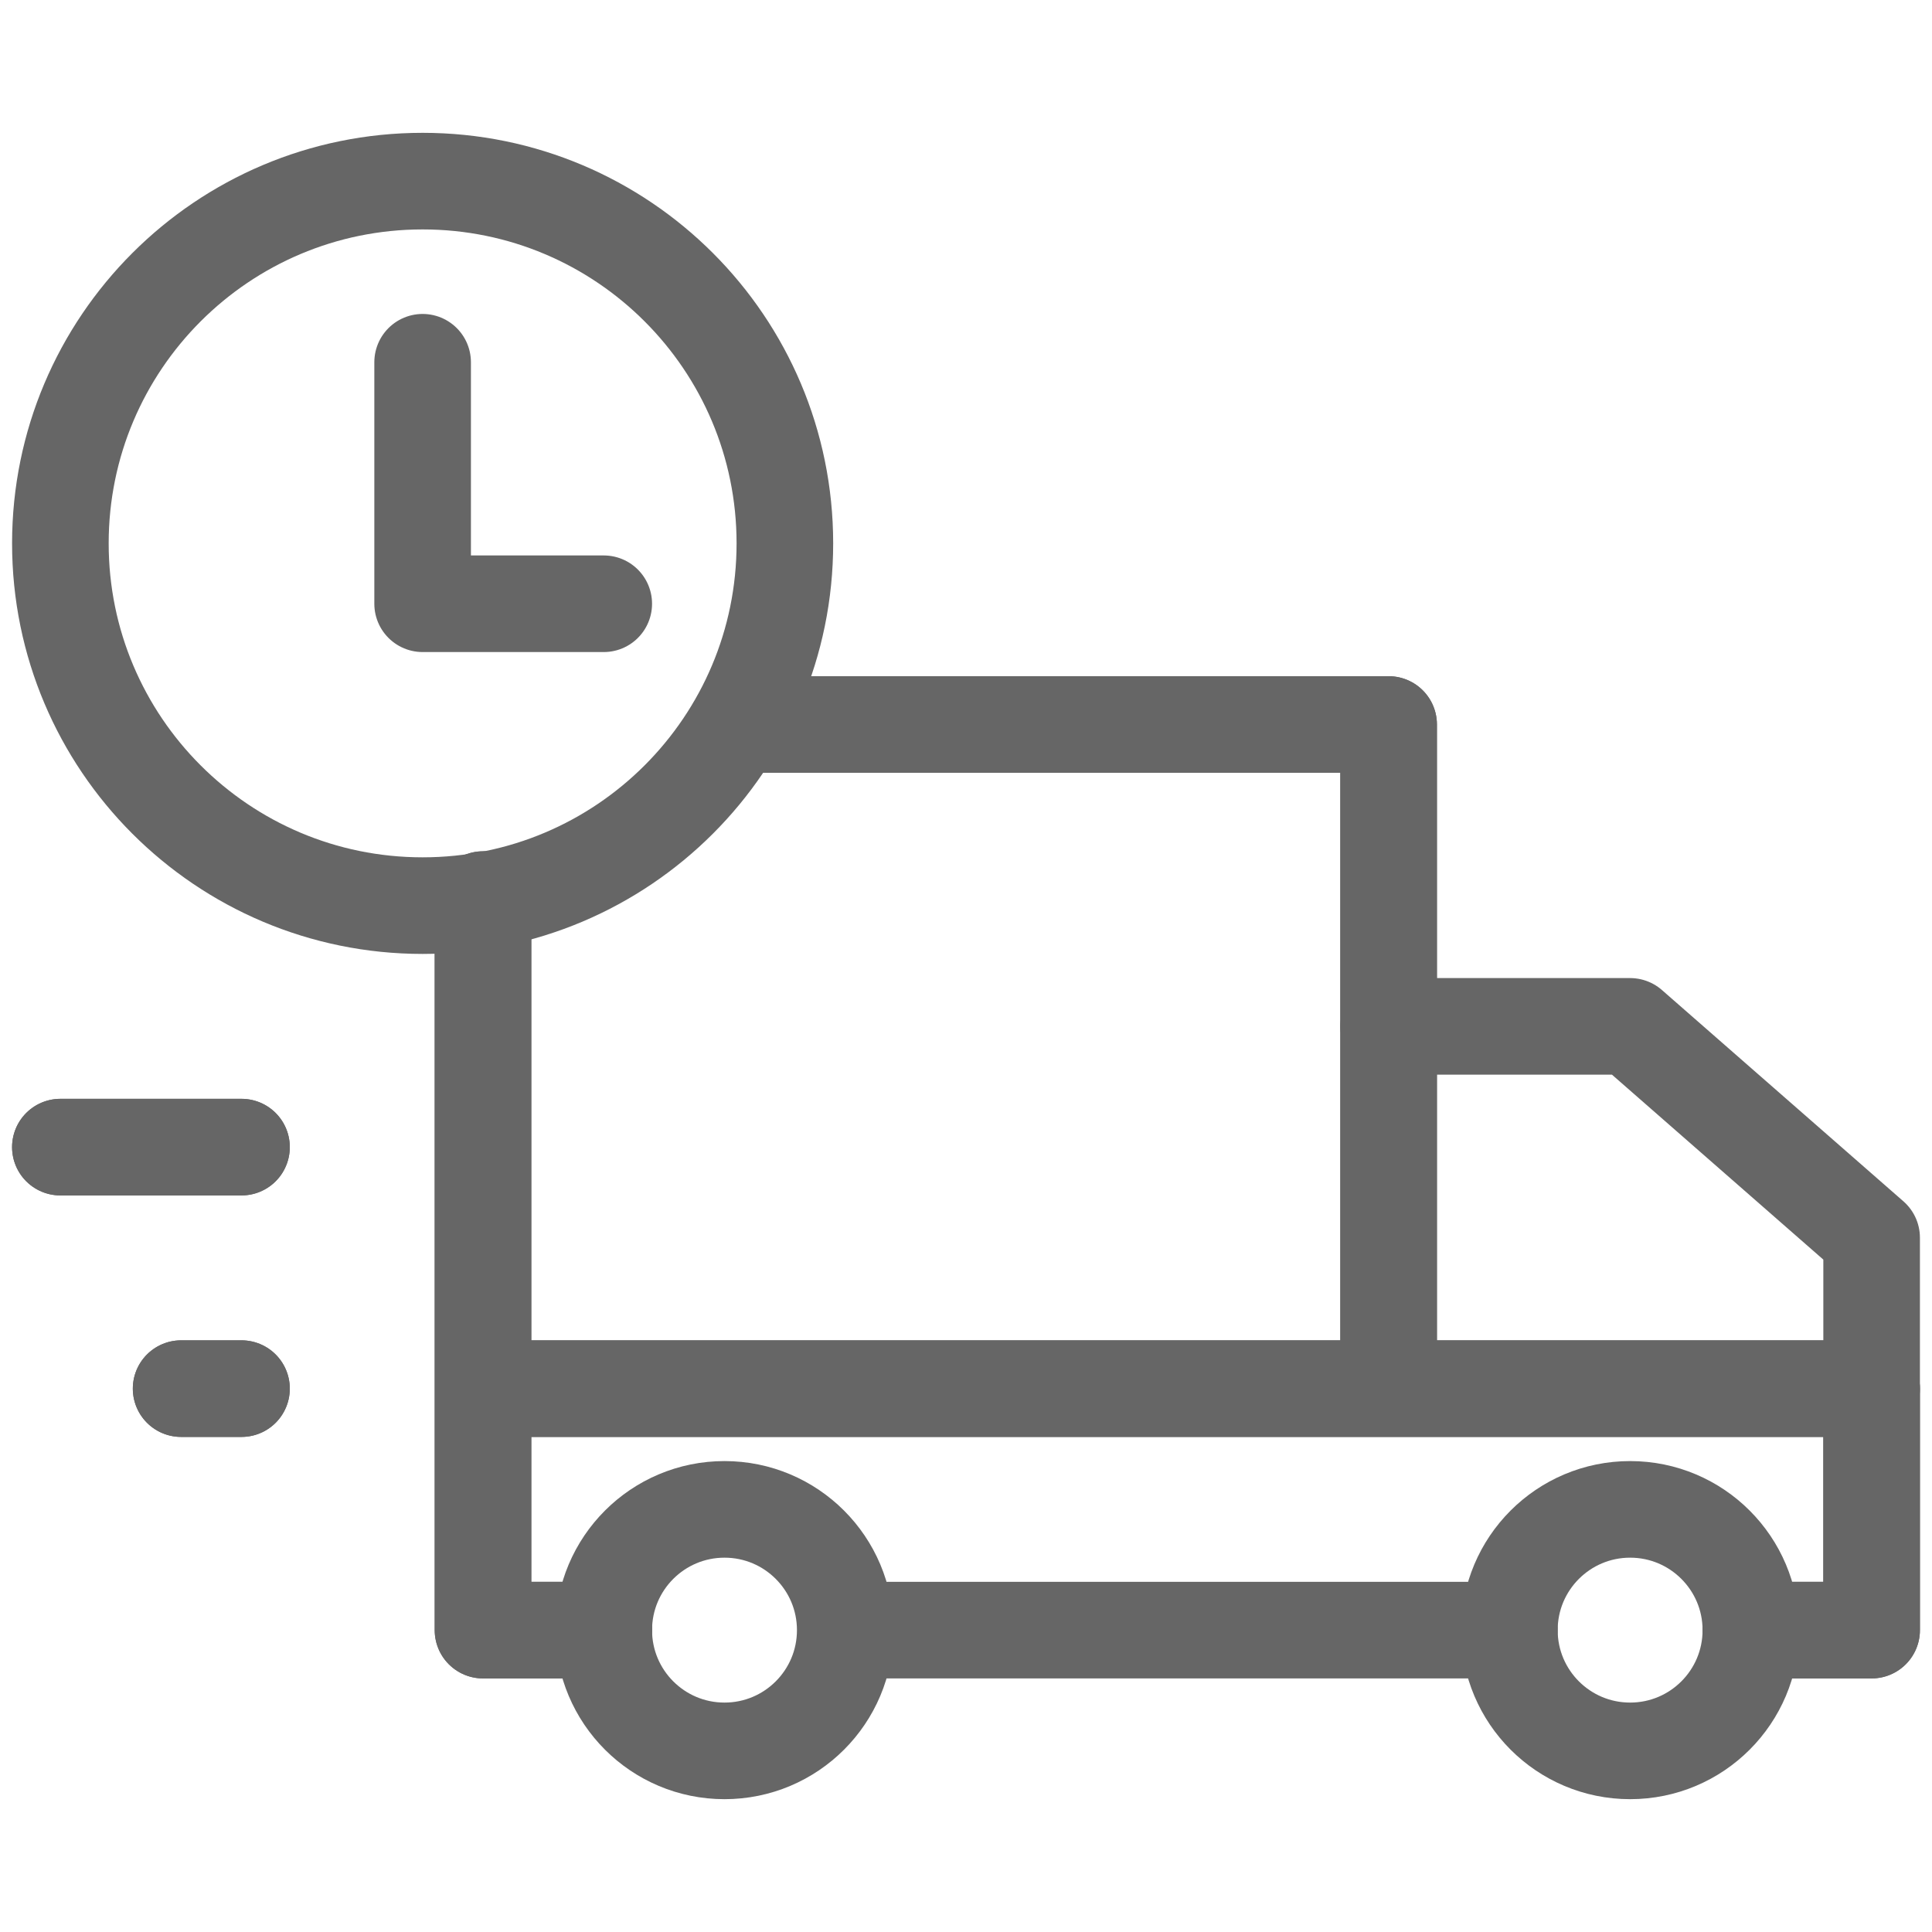 <svg width="40" height="40" viewBox="0 0 40 40" fill="none" xmlns="http://www.w3.org/2000/svg">
<path d="M38.75 28.75V25.625L33.75 21.25H28.75" stroke="#666666" stroke-width="2" stroke-miterlimit="10" stroke-linecap="round" stroke-linejoin="round"/>
<path d="M15 36.25C16.381 36.25 17.5 35.131 17.5 33.75C17.5 32.369 16.381 31.25 15 31.25C13.619 31.25 12.5 32.369 12.5 33.75C12.5 35.131 13.619 36.25 15 36.25Z" stroke="#666666" stroke-width="2" stroke-miterlimit="10" stroke-linecap="round" stroke-linejoin="round"/>
<path d="M33.75 36.25C35.131 36.25 36.25 35.131 36.25 33.75C36.25 32.369 35.131 31.25 33.75 31.25C32.369 31.25 31.25 32.369 31.25 33.75C31.25 35.131 32.369 36.25 33.75 36.25Z" stroke="#666666" stroke-width="2" stroke-miterlimit="10" stroke-linecap="round" stroke-linejoin="round"/>
<path d="M12.5 33.75H10V28.75M10 28.75H38.75V33.75H36.25M10 28.75V18.625M15.312 15H28.75V28.75M1.25 23.75H5M3.75 28.75H5" stroke="#666666" stroke-width="2" stroke-miterlimit="10" stroke-linecap="round" stroke-linejoin="round"/>
<path d="M12.5 33.75H10V28.75M10 28.75H38.75V33.75H36.25M10 28.75V18.625M15.312 15H28.75V28.75M1.25 23.75H5M3.75 28.75H5M17.812 33.75H31.25" stroke="#666666" stroke-width="2" stroke-miterlimit="10" stroke-linecap="round" stroke-linejoin="round"/>
<path d="M8.75 18.75C12.892 18.75 16.25 15.392 16.25 11.25C16.25 7.108 12.892 3.75 8.75 3.75C4.608 3.75 1.25 7.108 1.25 11.25C1.25 15.392 4.608 18.75 8.75 18.75Z" stroke="#666666" stroke-width="2" stroke-miterlimit="10" stroke-linecap="round" stroke-linejoin="round"/>
<path d="M8.75 7.5V12.5H12.5" stroke="#666666" stroke-width="2" stroke-miterlimit="10" stroke-linecap="round" stroke-linejoin="round"/>
</svg>

